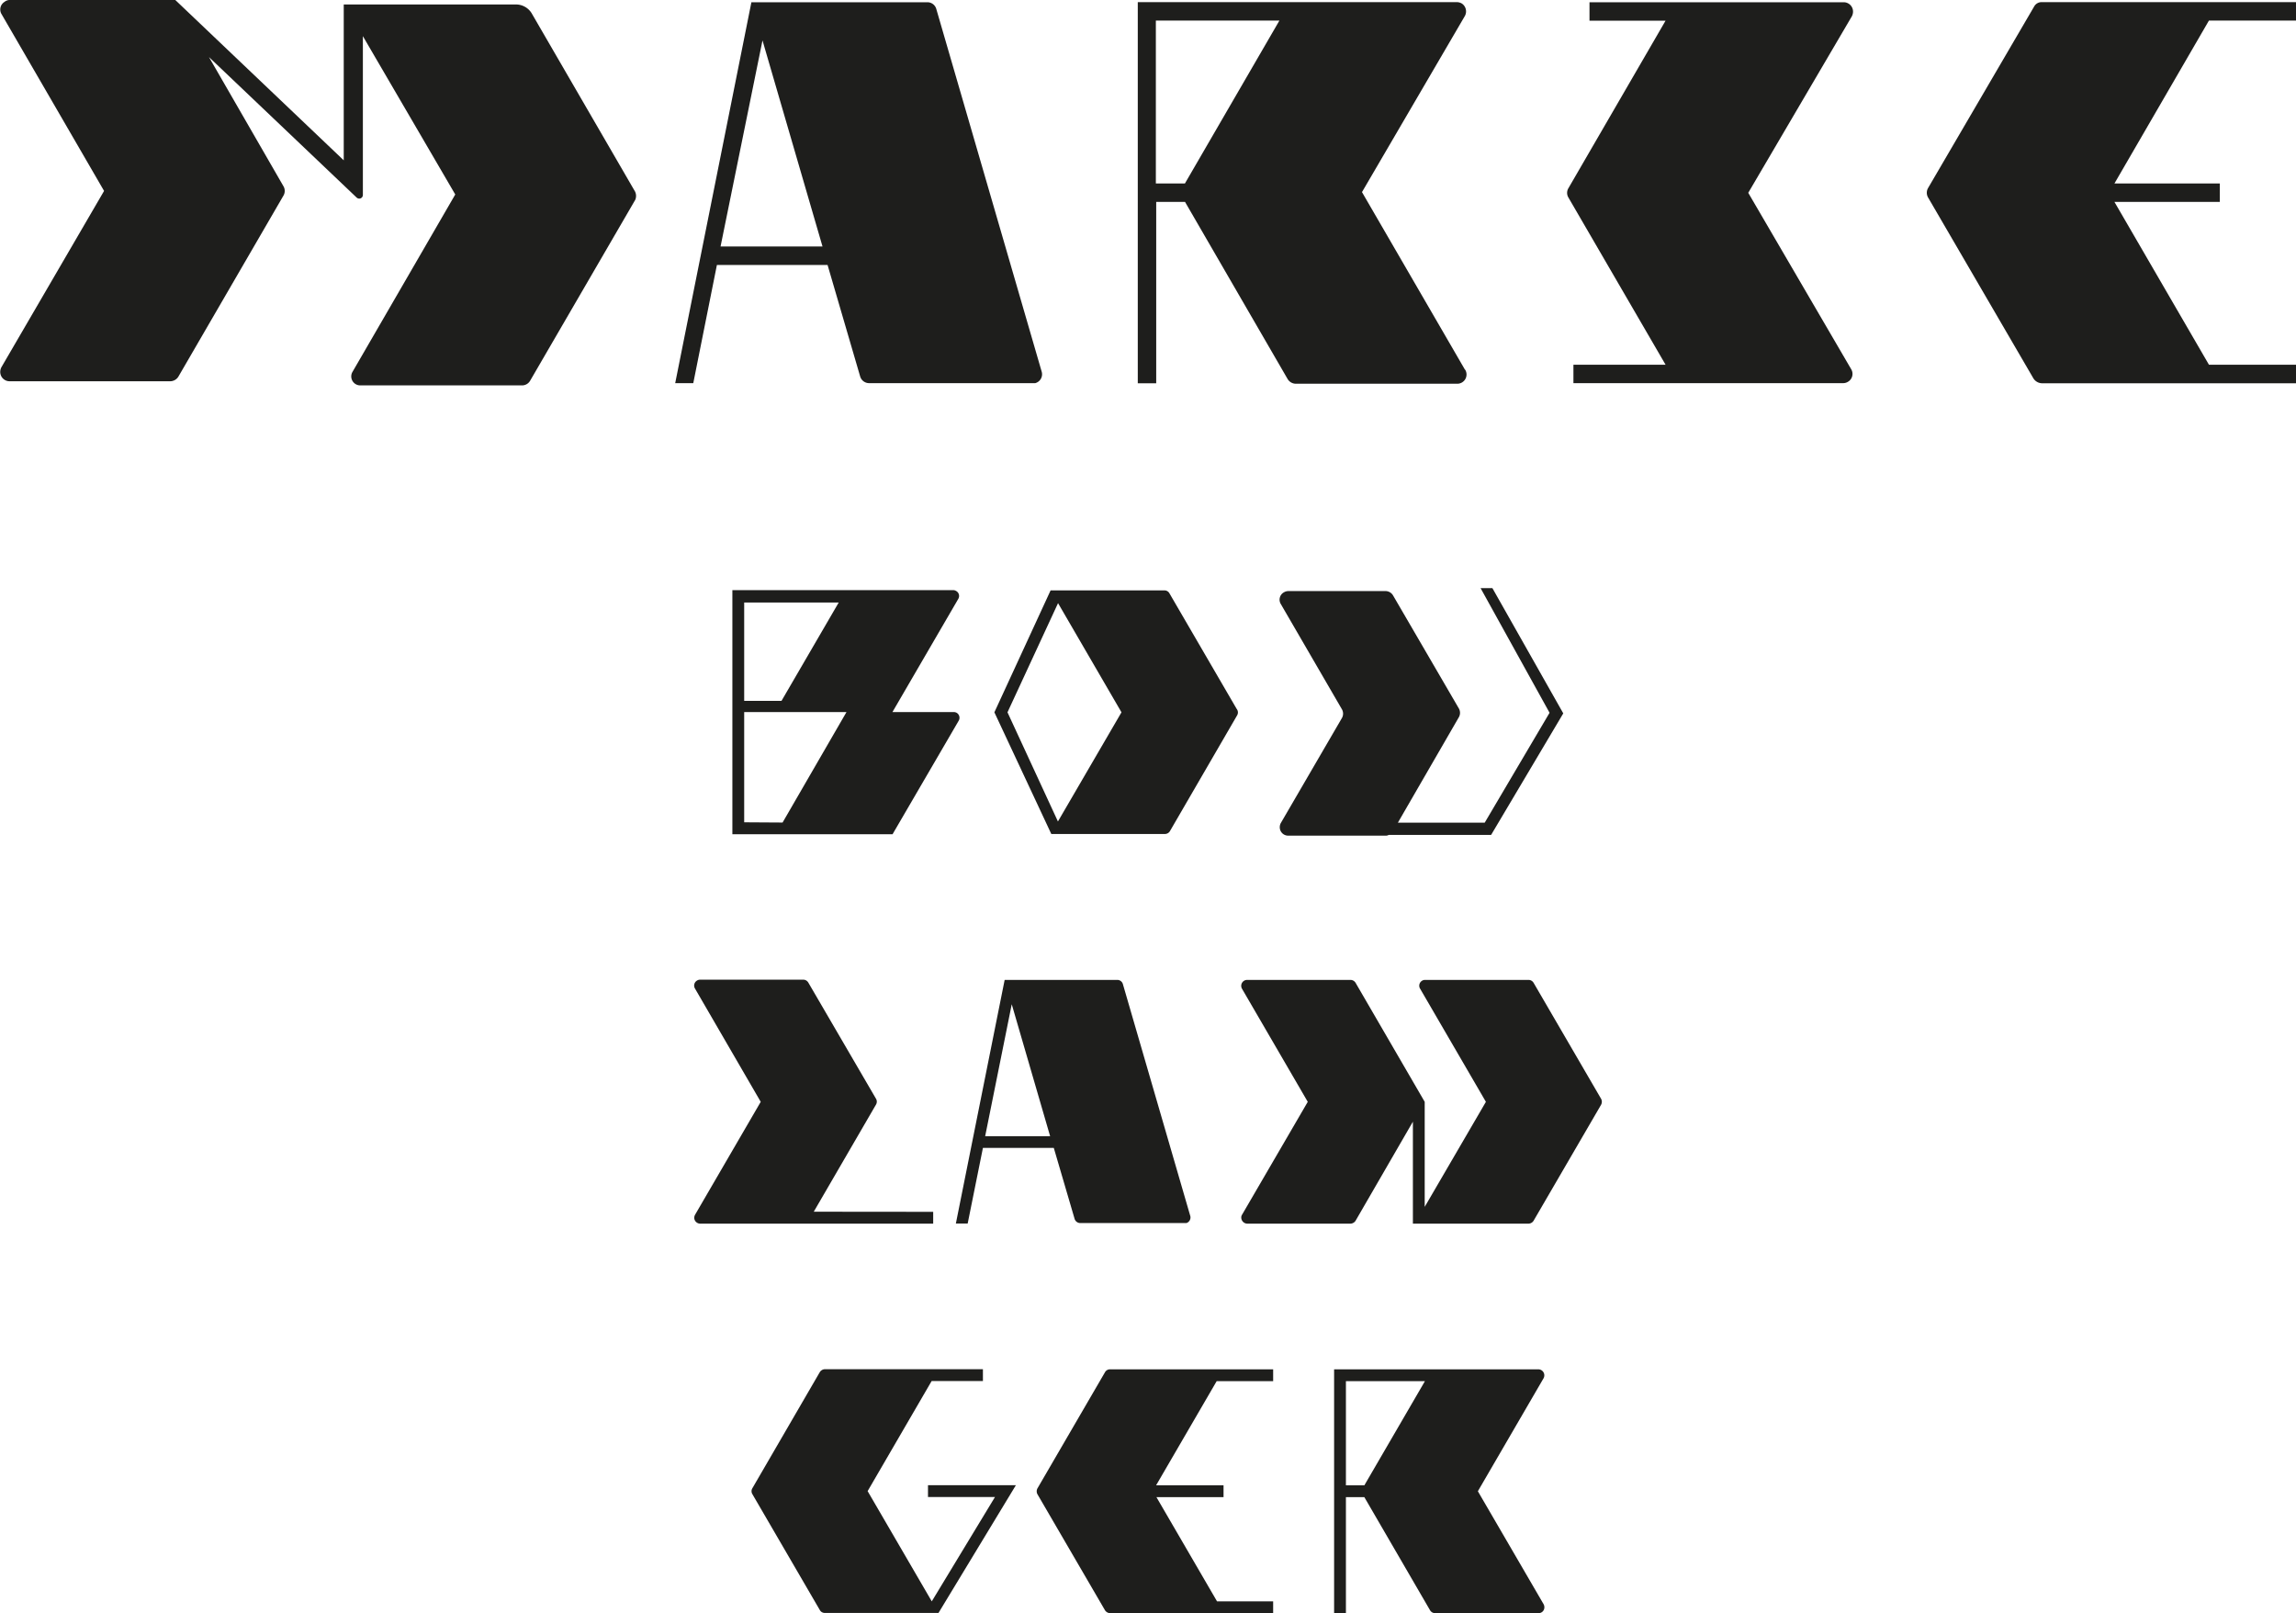 <svg xmlns="http://www.w3.org/2000/svg" viewBox="0 0 194.37 136.55"><defs><style>.cls-1{fill:#1e1e1c;}</style></defs><title>c08</title><g id="Layer_2" data-name="Layer 2"><g id="Layer_1-2" data-name="Layer 1"><g id="Layer_2-2" data-name="Layer 2"><g id="Layer_1-2-2" data-name="Layer 1-2"><path class="cls-1" d="M81,60.34a.51.51,0,0,0-.3-.07H75.55l5.58-9.59a.48.48,0,0,0-.19-.66.48.48,0,0,0-.23-.07H62V70.61l3.66,0h9.9L81.16,61A.49.49,0,0,0,81,60.34ZM63,51h8l-4.84,8.32H63Zm3.25,18.62L63,69.6V60.27h8.66Z"/></g></g><g id="Layer_2-3" data-name="Layer 2"><g id="Layer_1-2-3" data-name="Layer 1-2"><path class="cls-1" d="M104.69,60,99,50.22a.48.48,0,0,0-.42-.25H88.94L84.18,60.29,89,70.59h9.61a.5.5,0,0,0,.43-.24l5.7-9.82A.48.48,0,0,0,104.69,60ZM89.56,69.53l-4.27-9.24,4.28-9.24,5.37,9.24Z"/></g></g><g id="Layer_2-4" data-name="Layer 2"><g id="Layer_1-2-4" data-name="Layer 1-2"><path class="cls-1" d="M132.34,60.38l-6.11,10.29h-8.67a.48.48,0,0,1-.26.06h-8.25a.71.71,0,0,1-.71-.72.73.73,0,0,1,.09-.35l5.18-8.9a.75.75,0,0,0,0-.71l-5.18-8.92a.71.71,0,0,1,.27-1,.74.74,0,0,1,.35-.1h8.29a.75.75,0,0,1,.58.35l5.59,9.6a.75.75,0,0,1,0,.71l-5.17,8.94h7.35l5.49-9.3-5.84-10.55h1Z"/></g></g><g id="Layer_2-5" data-name="Layer 2"><g id="Layer_1-2-5" data-name="Layer 1-2"><path class="cls-1" d="M79,102.57v1H59.28a.51.51,0,0,1-.51-.49.59.59,0,0,1,.07-.26l5.56-9.56-5.56-9.58A.49.49,0,0,1,59,83a.5.5,0,0,1,.26-.08H68a.5.5,0,0,1,.43.25L74.16,93a.48.48,0,0,1,0,.49l-5.27,9.07Z"/></g></g><g id="Layer_2-6" data-name="Layer 2"><g id="Layer_1-2-6" data-name="Layer 1-2"><path class="cls-1" d="M100.77,102.94,95.06,83.3a.49.49,0,0,0-.48-.36H85.05l-4.13,20.62h1l1.29-6.4h6l1.76,6a.5.5,0,0,0,.48.36h8.86l.13,0A.5.5,0,0,0,100.77,102.94ZM83.4,96.17,85.65,85,88.9,96.17Z"/></g></g><g id="Layer_2-7" data-name="Layer 2"><g id="Layer_1-2-7" data-name="Layer 1-2"><path class="cls-1" d="M135.54,93.51l-5.71,9.81a.52.52,0,0,1-.43.25h-9.79V94.94l-4.85,8.38a.53.53,0,0,1-.44.25h-8.73a.52.52,0,0,1-.51-.52.42.42,0,0,1,.07-.24l5.56-9.55-5.56-9.56a.5.5,0,0,1,.44-.76h8.73a.51.51,0,0,1,.44.25l5.85,10.07v8.89l5.18-8.89-5.56-9.56a.49.49,0,0,1,.43-.76h8.74a.5.5,0,0,1,.43.25L135.54,93A.53.53,0,0,1,135.54,93.51Z"/></g></g><g id="Layer_2-8" data-name="Layer 2"><g id="Layer_1-2-8" data-name="Layer 1-2"><path class="cls-1" d="M86,125.71l-6.55,10.81H69.83a.47.47,0,0,1-.43-.25l-5.71-9.81a.48.48,0,0,1,0-.49l5.71-9.83a.53.53,0,0,1,.44-.25H83.21v1H78.87l-5.42,9.32,5.43,9.33,5.35-8.83H78.56v-1Z"/><polygon class="cls-1" points="79.45 136.52 79.43 136.55 79.38 136.52 79.45 136.52"/></g></g><g id="Layer_2-9" data-name="Layer 2"><g id="Layer_1-2-9" data-name="Layer 1-2"><path class="cls-1" d="M107.78,115.9v1H103l-5.13,8.82h5.71v1H97.9l5.13,8.82h4.75v1H94a.53.53,0,0,1-.47-.27l-5.7-9.79a.52.52,0,0,1,0-.51l5.73-9.85a.49.49,0,0,1,.39-.22Z"/></g></g><g id="Layer_2-10" data-name="Layer 2"><g id="Layer_1-2-10" data-name="Layer 1-2"><path class="cls-1" d="M130.68,135.79l-5.57-9.57,5.56-9.56a.51.51,0,0,0-.43-.76h-17.3v20.64h1v-9.82h1.56l5.56,9.57a.5.5,0,0,0,.43.25h8.76a.49.49,0,0,0,.49-.5A.54.54,0,0,0,130.68,135.79ZM113.94,116.9h6.69l-5.13,8.82h-1.56Z"/></g></g><g id="Layer_2-11" data-name="Layer 2"><g id="Layer_1-2-11" data-name="Layer 1-2"><path class="cls-1" d="M53.78,16.91,44.87,32.24a.79.79,0,0,1-.68.38H30.5a.76.76,0,0,1-.65-1.16l8.69-15L30.72,3.06V16.49a.31.31,0,0,1-.3.32.33.33,0,0,1-.23-.09L17.69,4.83,24,15.77a.78.78,0,0,1,0,.78l-8.9,15.33a.82.82,0,0,1-.69.39H.81a.79.79,0,0,1-.79-.8.87.87,0,0,1,.1-.39L8.81,16.16l-8.7-15a.76.76,0,0,1,.27-1A.71.71,0,0,1,.78,0H14.84L29.1,13.57V.38H43.76A1.56,1.56,0,0,1,45,1.11l8.7,15A.84.84,0,0,1,53.78,16.91Z"/></g></g><g id="Layer_2-12" data-name="Layer 2"><g id="Layer_1-2-12" data-name="Layer 1-2"><path class="cls-1" d="M88.18,31.44,79.26.75a.78.78,0,0,0-.75-.56H63.61L57.16,32.43h1.53l2-10h9.37l2.76,9.44a.79.79,0,0,0,.75.56H87.43l.21,0A.78.78,0,0,0,88.18,31.44ZM61,20.86,64.55,3.42l5.08,17.44Z"/></g></g><g id="Layer_2-13" data-name="Layer 2"><g id="Layer_1-2-13" data-name="Layer 1-2"><path class="cls-1" d="M124,31.26l-8.7-15L124,1.37a.8.8,0,0,0-.26-1.08.88.88,0,0,0-.42-.11h-27V32.44h1.56V17.09h2.44l8.69,15a.82.82,0,0,0,.67.39h13.69a.78.78,0,0,0,.67-1.18ZM97.85,1.74h10.46l-8,13.79H97.85Z"/></g></g><g id="Layer_2-14" data-name="Layer 2"><g id="Layer_1-2-14" data-name="Layer 1-2"><path class="cls-1" d="M156.72,31.26a.77.77,0,0,1-.29,1.06.76.76,0,0,1-.38.11H133.2V30.87H141l-8.23-14.16a.76.76,0,0,1,0-.77L141,1.75h-6.44V.19h21.52a.79.79,0,0,1,.79.8.87.87,0,0,1-.1.39L148,16.32Z"/></g></g><g id="Layer_2-15" data-name="Layer 2"><g id="Layer_1-2-15" data-name="Layer 1-2"><path class="cls-1" d="M194.37.18V1.74H187l-8,13.79h8.92v1.56h-8.92l8,13.78h7.42v1.57H172.86a.88.88,0,0,1-.73-.43l-8.91-15.3a.8.8,0,0,1,0-.79l9-15.4a.72.72,0,0,1,.61-.34Z"/></g></g></g></g></svg>
